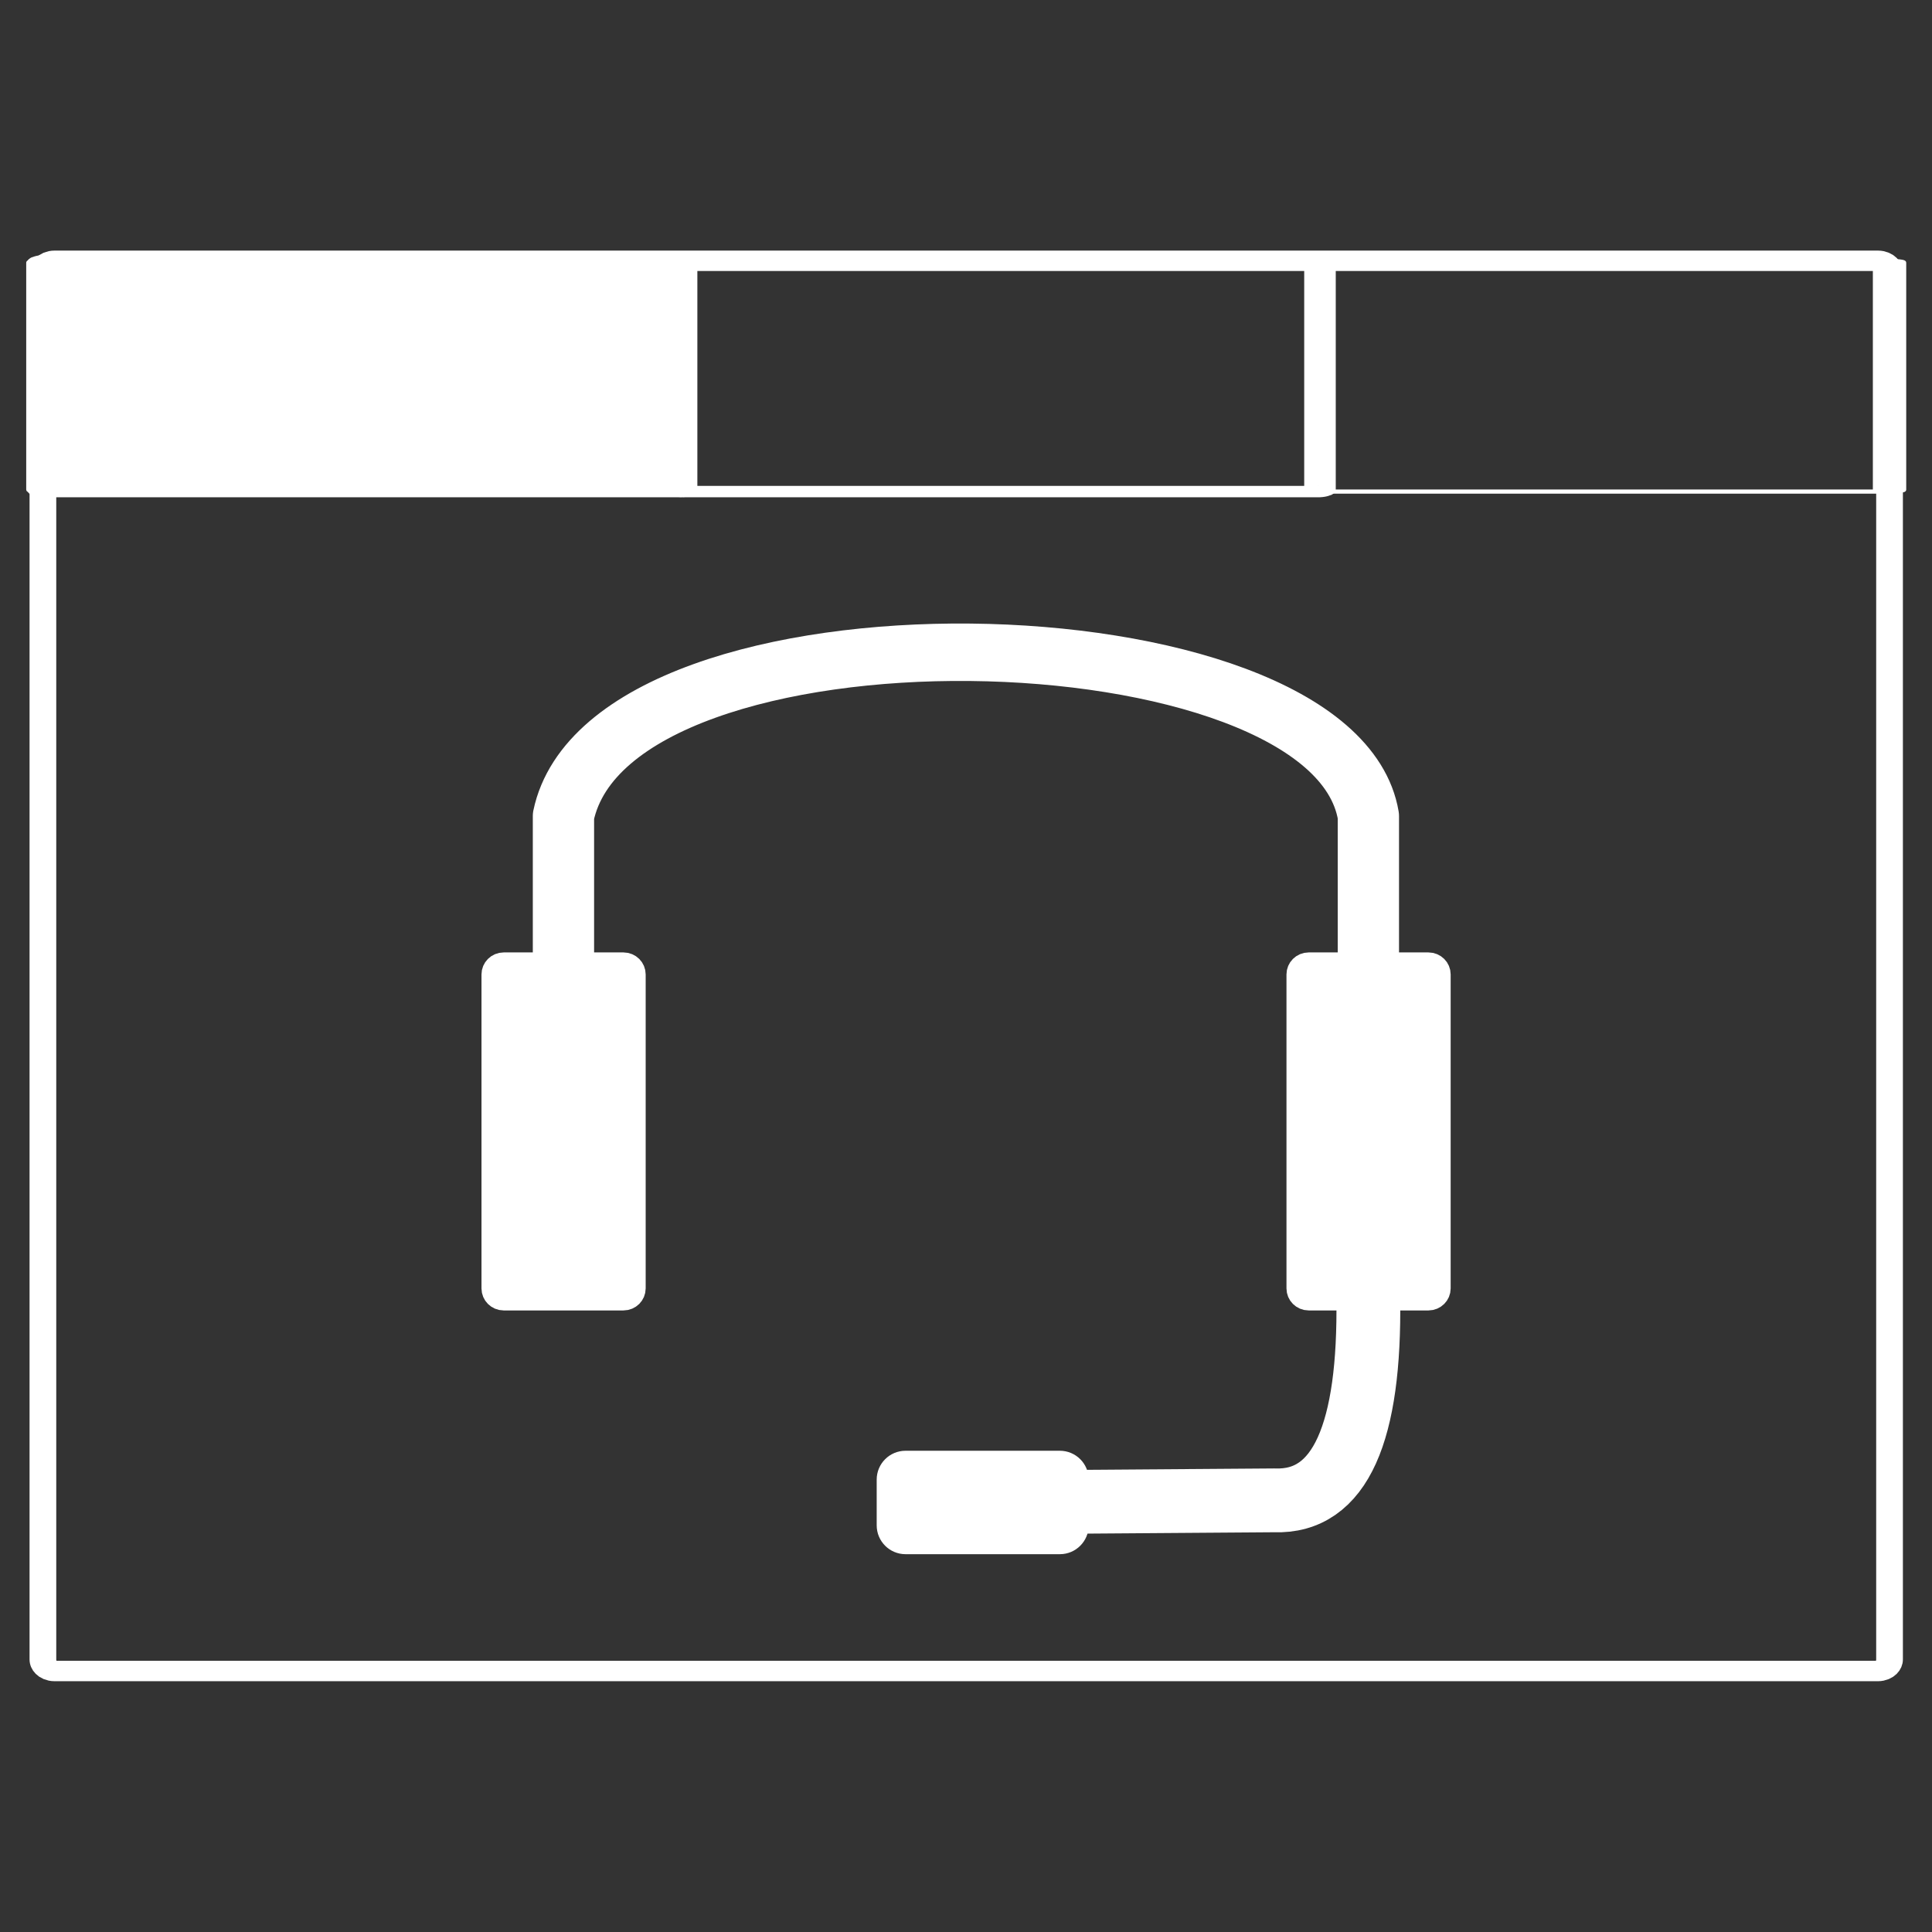 <?xml version="1.0" encoding="UTF-8" standalone="no"?>
<!DOCTYPE svg PUBLIC "-//W3C//DTD SVG 1.1//EN" "http://www.w3.org/Graphics/SVG/1.1/DTD/svg11.dtd">
<svg width="100%" height="100%" viewBox="0 0 217 217" version="1.1" xmlns="http://www.w3.org/2000/svg" xmlns:xlink="http://www.w3.org/1999/xlink" xml:space="preserve" xmlns:serif="http://www.serif.com/" style="fill-rule:evenodd;clip-rule:evenodd;stroke-linecap:round;stroke-linejoin:round;stroke-miterlimit:1.5;">
    <rect x="0" y="0" width="217" height="217" fill="#333333" stroke="none"/>
    <g transform="matrix(0.853,0,0,0.836,116.701,40.05)">
        <path d="M52.623,83.006C52.623,82.249 52.02,81.634 51.277,81.634L35.51,81.634C34.767,81.634 34.165,82.249 34.165,83.006L34.165,125.202C34.165,125.959 34.767,126.575 35.51,126.575L51.277,126.575C52.02,126.575 52.623,125.959 52.623,125.202L52.623,83.006Z" style="fill:white;stroke:white;stroke-width:3.16px;"/>
    </g>
    <g transform="matrix(0.853,0,0,0.836,26.286,40.05)">
        <path d="M52.623,83.006C52.623,82.249 52.02,81.634 51.277,81.634L35.51,81.634C34.767,81.634 34.165,82.249 34.165,83.006L34.165,125.202C34.165,125.959 34.767,126.575 35.51,126.575L51.277,126.575C52.02,126.575 52.623,125.959 52.623,125.202L52.623,83.006Z" style="fill:white;stroke:white;stroke-width:3.16px;"/>
    </g>
    <g transform="matrix(0.745,0,0,0.745,26.092,34.759)">
        <path d="M171.265,149.045C171.55,169.217 167.097,179.913 157.11,179.541L113.132,179.862" style="fill:none;stroke:white;stroke-width:9.62px;"/>
    </g>
    <g transform="matrix(0.745,0,0,0.745,27.288,36.792)">
        <path d="M126.614,173.682C126.614,171.778 125.068,170.231 123.164,170.231L99.891,170.231C97.986,170.231 96.44,171.778 96.44,173.682L96.44,180.584C96.44,182.488 97.986,184.035 99.891,184.035L123.164,184.035C125.068,184.035 126.614,182.488 126.614,180.584L126.614,173.682Z" style="fill:white;stroke:white;stroke-width:1.79px;"/>
    </g>
    <g transform="matrix(0.745,0,0,0.698,26.092,58.639)">
        <path d="M49.925,81.634L49.925,47.286C57.075,10.925 165.947,13.424 171.278,47.286L171.278,81.634" style="fill:none;stroke:white;stroke-width:9.24px;"/>
    </g>
    <g transform="matrix(1.024,0,0,0.782,-6.094,15.435)">
        <path d="M213.208,19.386C213.208,18.466 212.638,17.72 211.935,17.72L11.931,17.72C11.228,17.72 10.657,18.466 10.657,19.386L10.657,218.604C10.657,219.524 11.228,220.27 11.931,220.27L211.935,220.27C212.638,220.27 213.208,219.524 213.208,218.604L213.208,19.386Z" style="fill:none;stroke:white;stroke-width:2.93px;"/>
    </g>
    <g transform="matrix(1.024,0,0,0.128,-6.094,27.019)">
        <path d="M213.208,19.386C213.208,18.466 213.115,17.72 212.999,17.72L10.866,17.72C10.751,17.72 10.657,18.466 10.657,19.386L10.657,218.604C10.657,219.524 10.751,220.27 10.866,220.27L212.999,220.27C213.115,220.27 213.208,219.524 213.208,218.604L213.208,19.386Z" style="fill:none;stroke:white;stroke-width:3.66px;"/>
    </g>
    <g transform="matrix(0.354,0,0,0.128,1.042,27.019)">
        <path d="M213.208,19.386C213.208,18.466 212.938,17.72 212.604,17.72L11.261,17.72C10.928,17.72 10.657,18.466 10.657,19.386L10.657,218.604C10.657,219.524 10.928,220.27 11.261,220.27L212.604,220.27C212.938,220.27 213.208,219.524 213.208,218.604L213.208,19.386Z" style="fill:white;stroke:white;stroke-width:10.01px;"/>
    </g>
    <g transform="matrix(0.354,0,0,0.128,72.783,27.019)">
        <path d="M213.208,19.386C213.208,18.466 212.938,17.72 212.604,17.72L11.261,17.72C10.928,17.72 10.657,18.466 10.657,19.386L10.657,218.604C10.657,219.524 10.928,220.27 11.261,220.27L212.604,220.27C212.938,220.27 213.208,219.524 213.208,218.604L213.208,19.386Z" style="fill:none;stroke:white;stroke-width:10.01px;"/>
    </g>
</svg>
